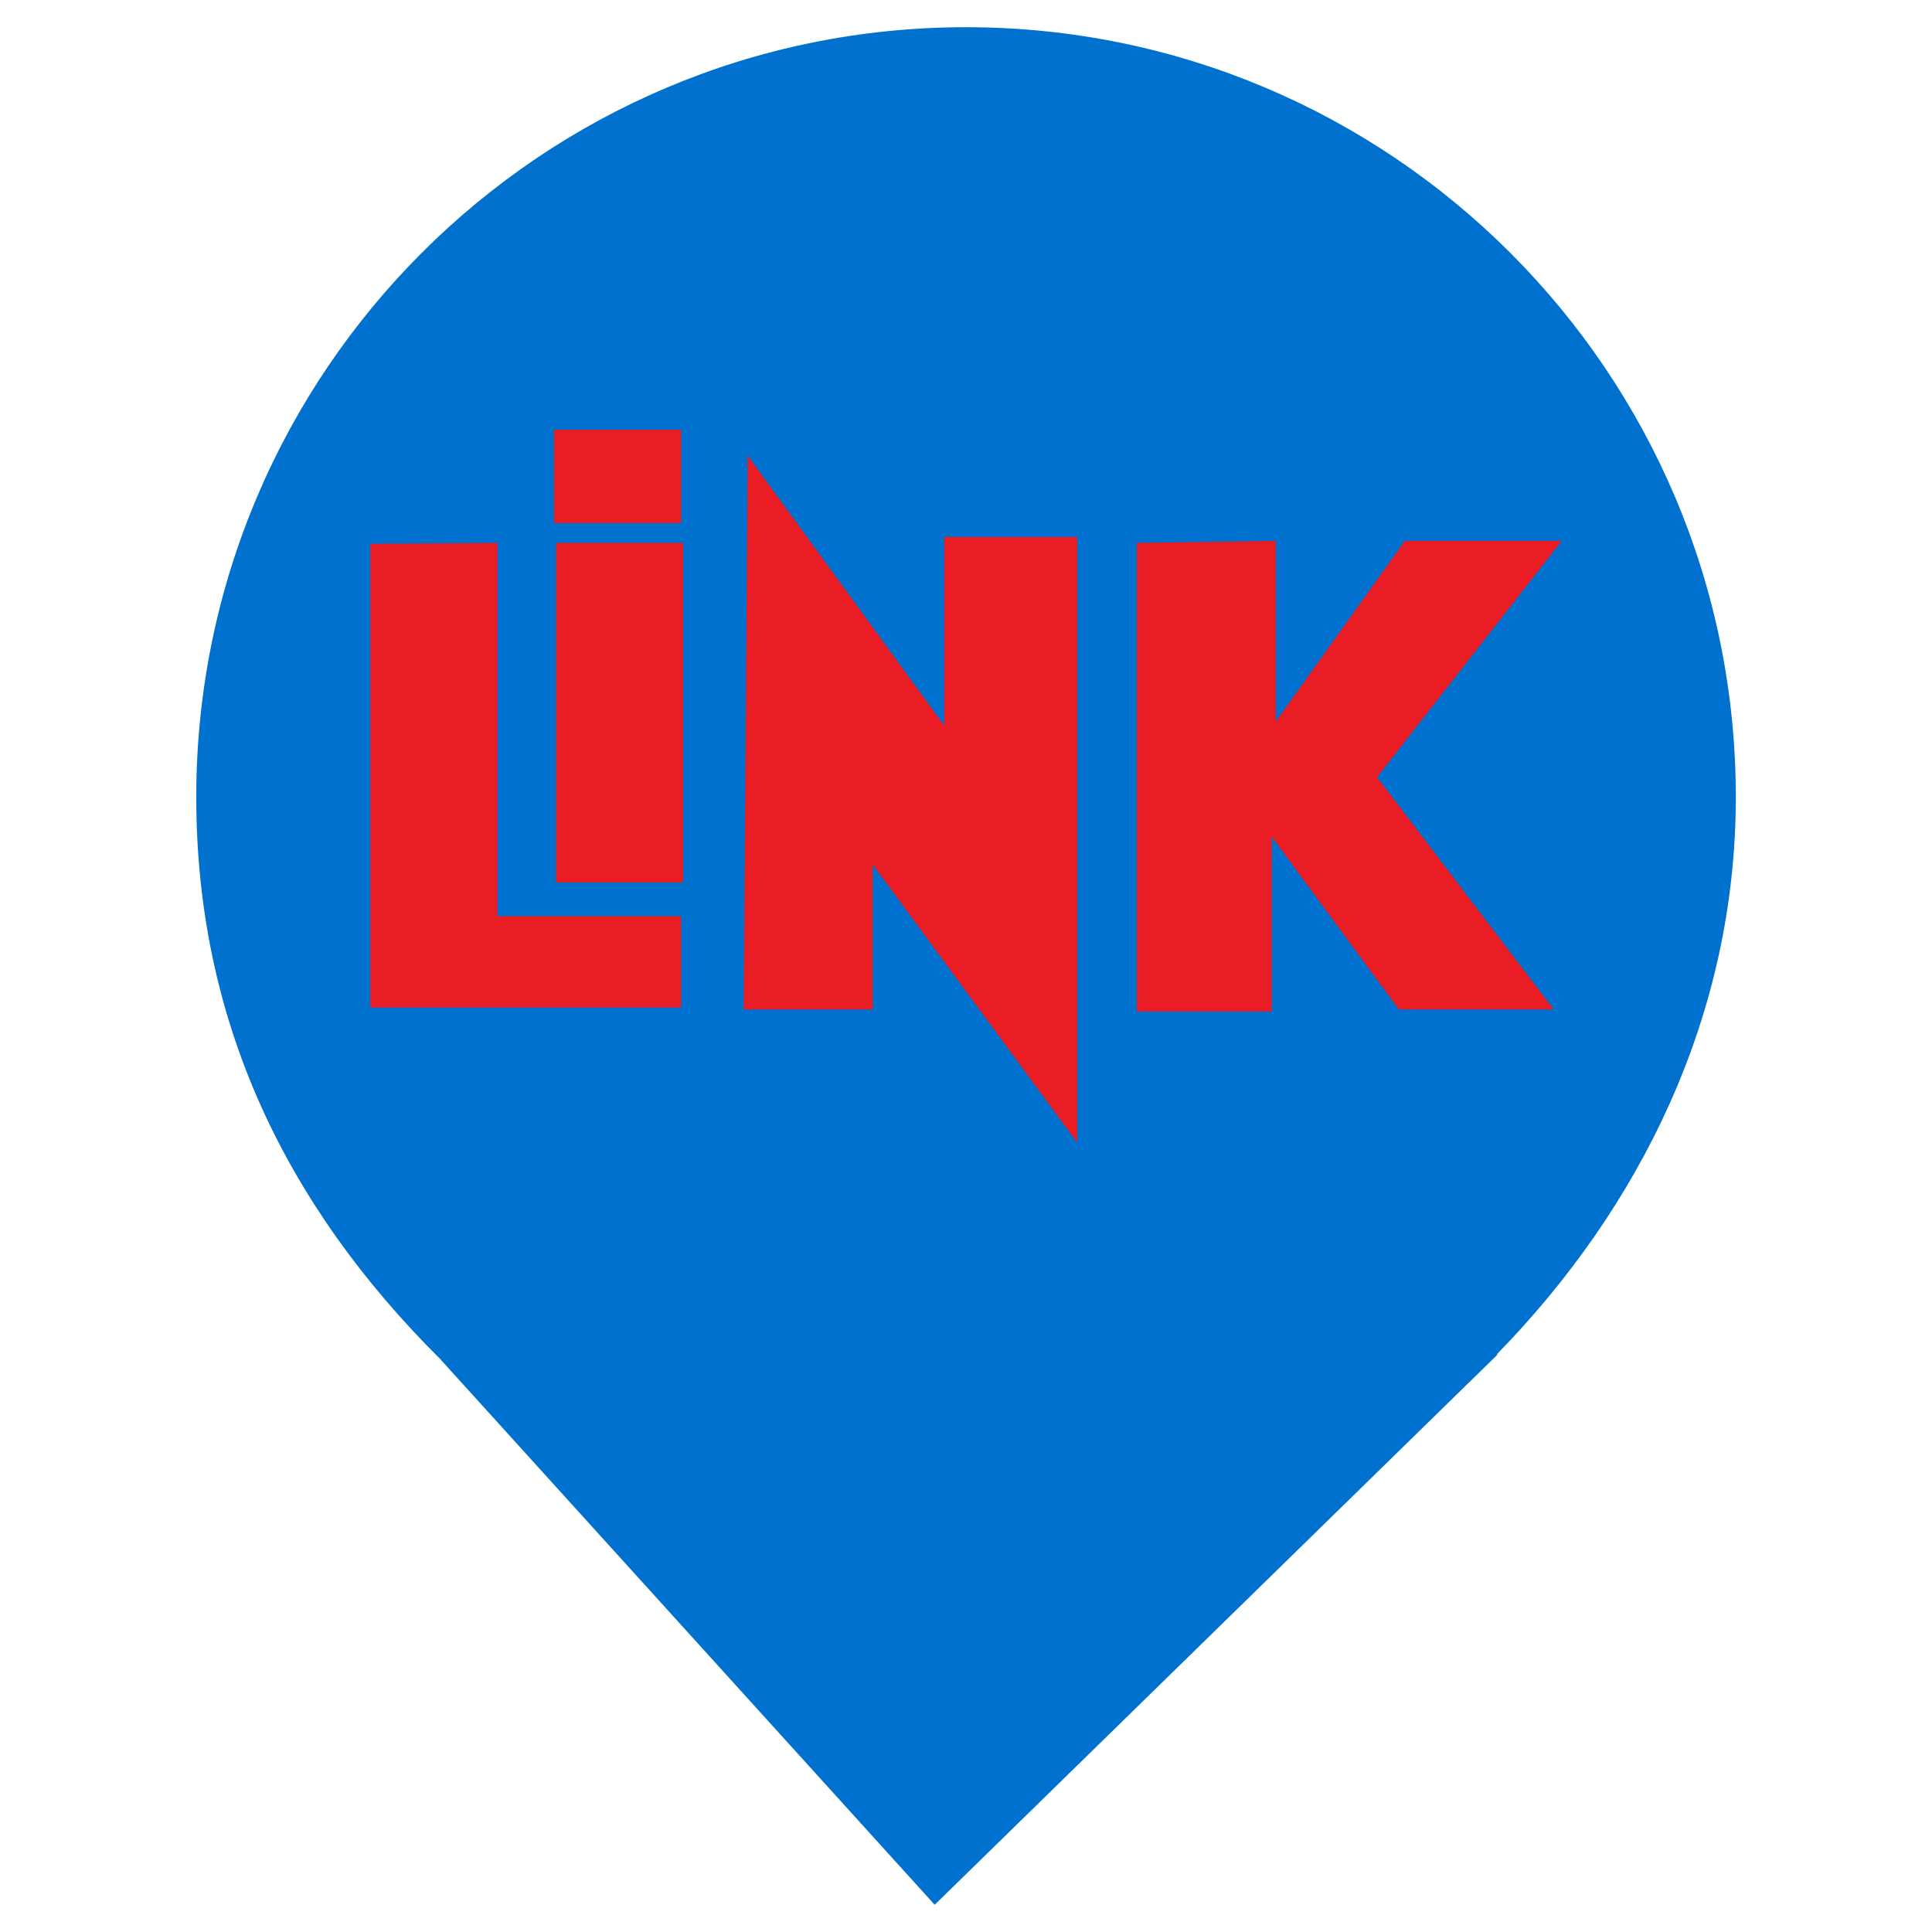 <?xml version="1.0" encoding="UTF-8" standalone="no"?><!-- Generator: Gravit.io --><svg xmlns="http://www.w3.org/2000/svg" xmlns:xlink="http://www.w3.org/1999/xlink" style="isolation:isolate" viewBox="0 0 24 24" width="24pt" height="24pt"><defs><clipPath id="_clipPath_2dzyFJ8uVs30eooDzg91d1j75ndEf8Ji"><rect width="24" height="24"/></clipPath></defs><g clip-path="url(#_clipPath_2dzyFJ8uVs30eooDzg91d1j75ndEf8Ji)"><path d=" M 18.593 16.825 C 20.37 15.006 21.563 12.624 21.563 9.901 C 21.563 4.623 17.278 0.338 12 0.338 C 6.722 0.338 2.438 4.623 2.438 9.901 C 2.438 12.657 3.526 14.954 5.474 16.888 L 5.473 16.888 L 11.611 23.662 L 18.605 16.825 L 18.593 16.825 Z " fill="rgb(0,113,206)"/><g><rect x="6.882" y="5.338" width="1.579" height="1.159" transform="matrix(1,0,0,1,0,0)" fill="rgb(233,29,35)"/><path d=" M 4.6 6.756 L 4.6 12.515 L 8.461 12.515 L 8.461 11.381 L 6.179 11.381 L 6.179 6.744 L 4.6 6.756 Z " fill="rgb(233,29,35)"/><rect x="6.907" y="6.744" width="1.579" height="4.218" transform="matrix(1,0,0,1,0,0)" fill="rgb(233,29,35)"/><path d=" M 9.238 12.54 L 9.287 5.659 L 11.729 9.013 L 11.729 6.67 L 13.381 6.67 L 13.381 14.193 L 10.841 10.74 L 10.841 12.54 L 9.238 12.54 Z " fill="rgb(233,29,35)"/><path d=" M 14.121 6.744 L 14.121 12.565 L 15.798 12.565 L 15.798 10.394 L 17.377 12.54 L 19.301 12.54 L 17.106 9.654 L 19.4 6.719 L 17.451 6.719 L 15.848 8.964 L 15.848 6.719 L 14.121 6.744 Z " fill="rgb(233,29,35)"/></g></g></svg>